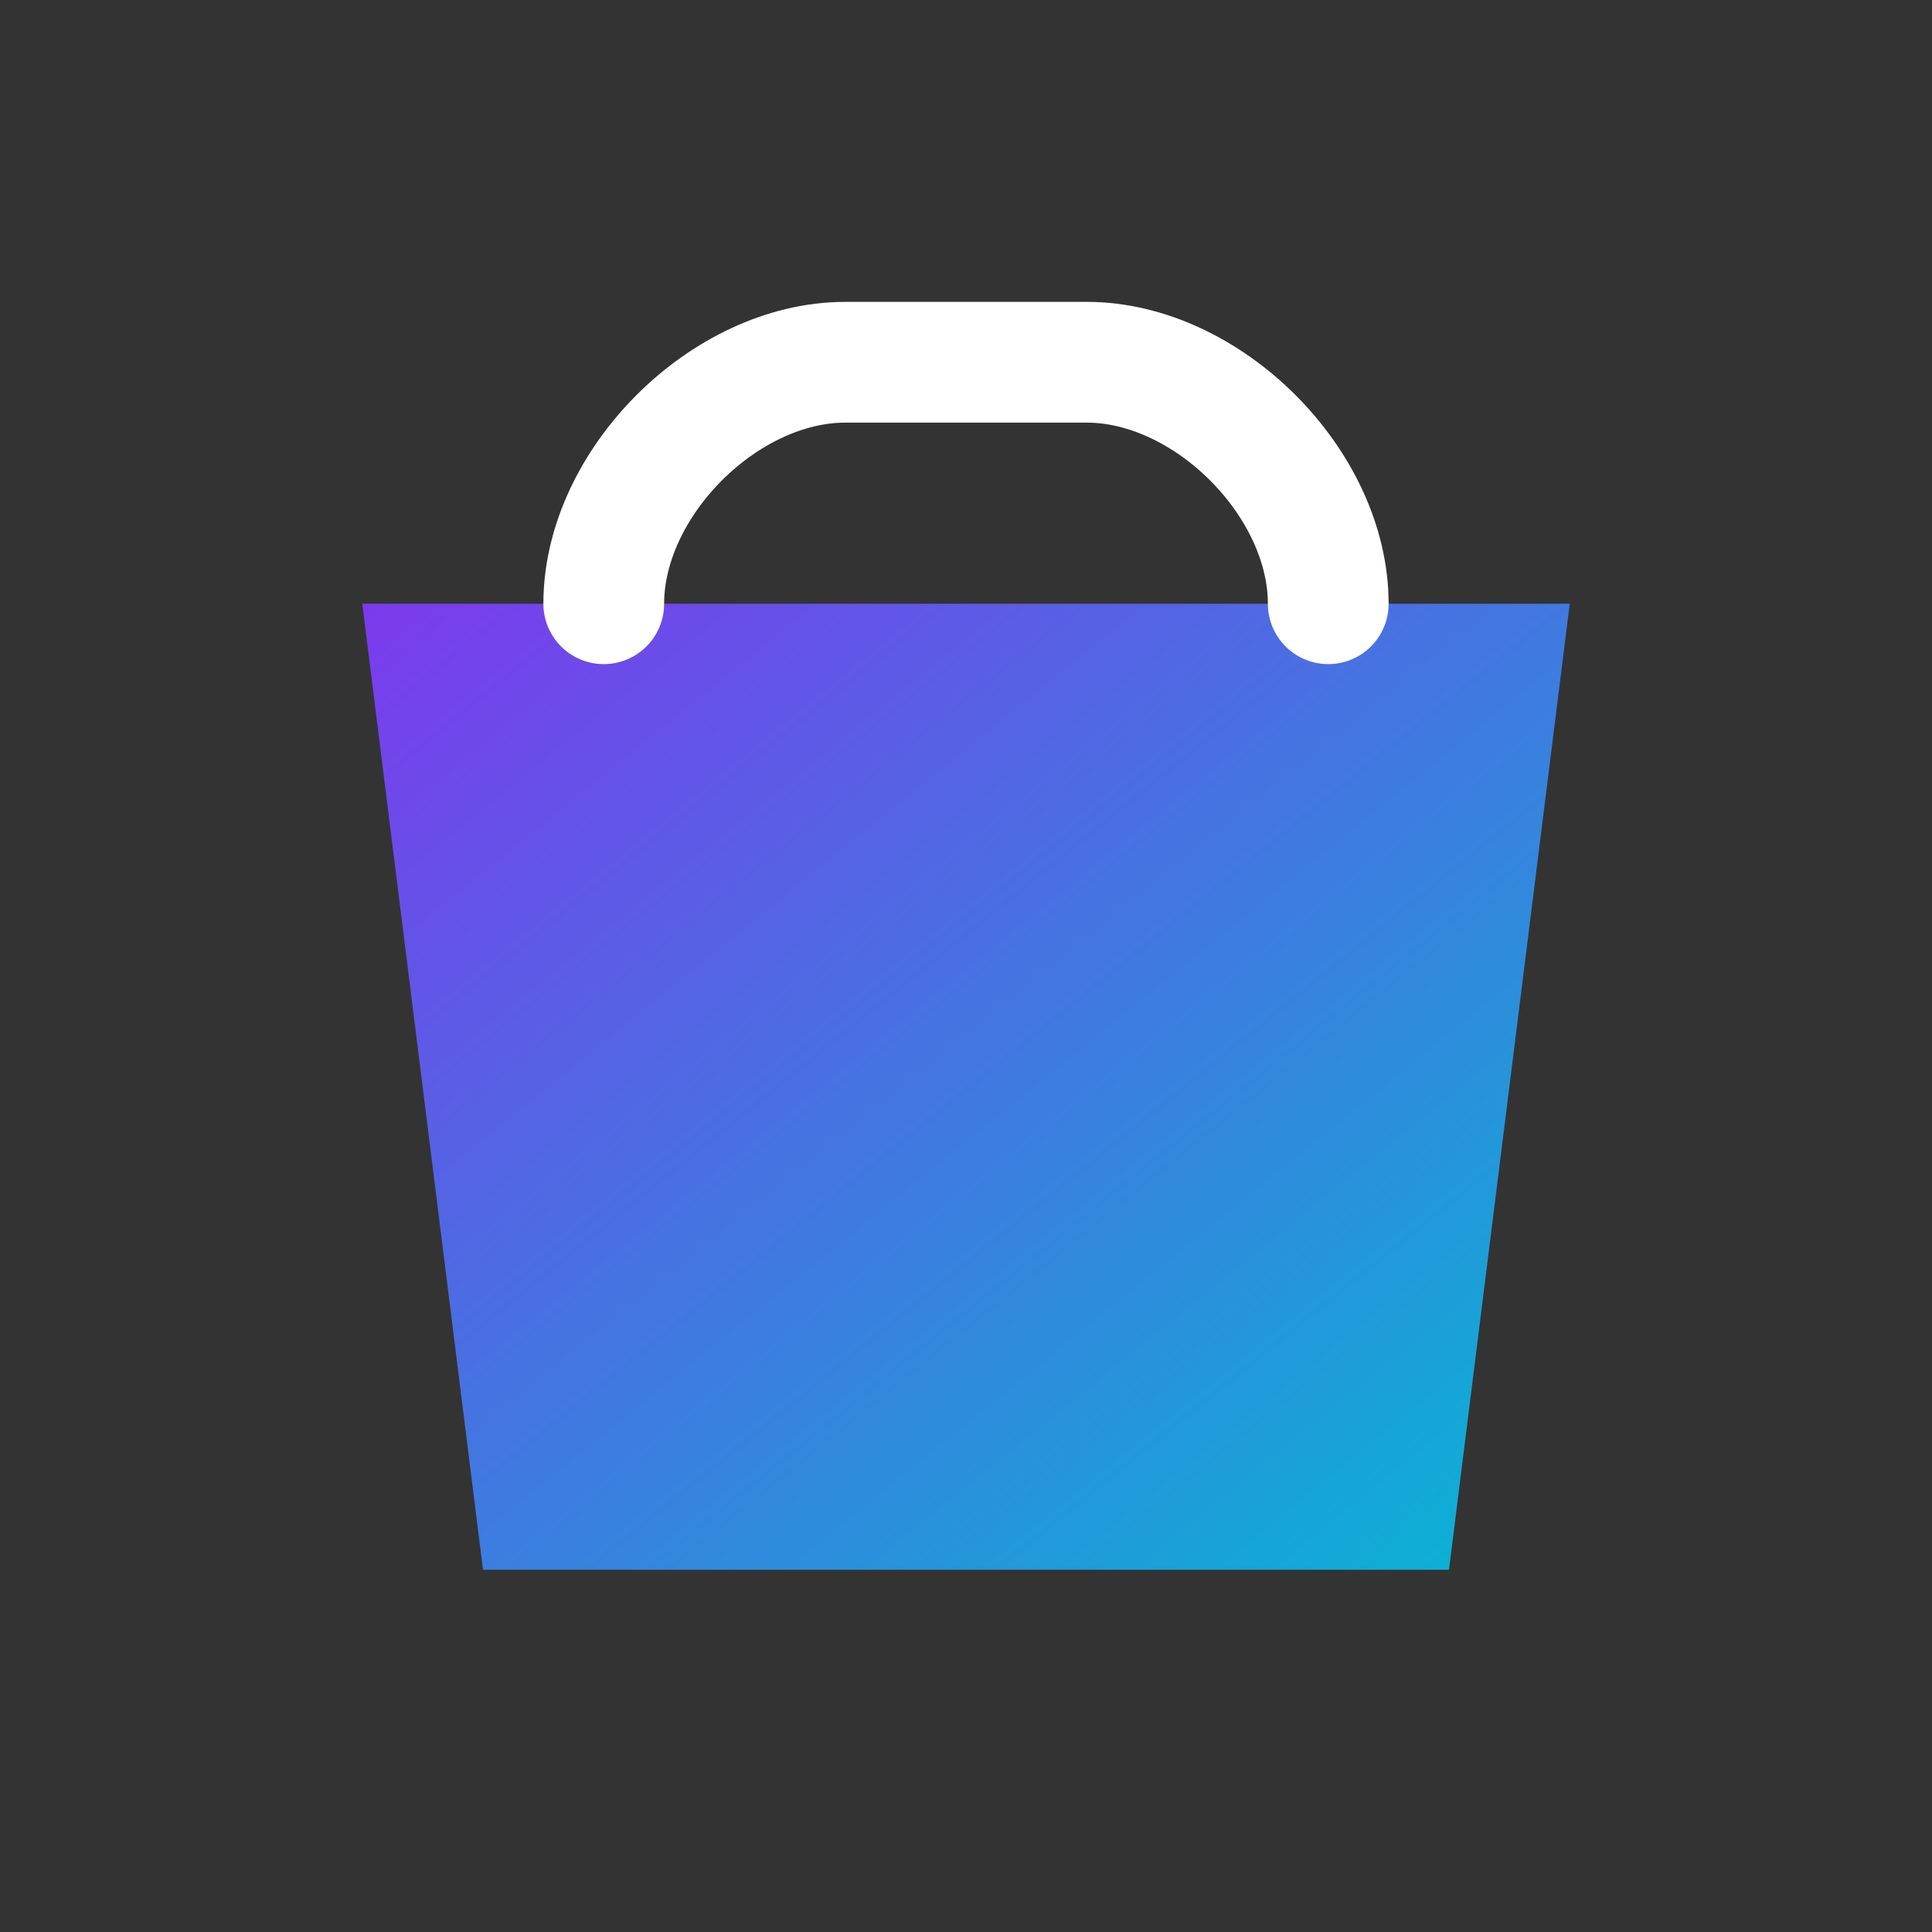 <svg viewBox="0 0 64 64" xmlns="http://www.w3.org/2000/svg"><rect x="0" y="0" width="64" height="64" fill="#333333" stroke="none"/><defs><linearGradient id="g" x1="0" y1="0" x2="1" y2="1"><stop offset="0" stop-color="#7c3aed"/><stop offset="1" stop-color="#06b6d4"/></linearGradient></defs><path d="M12 20h40l-4 32H16L12 20z" fill="url(#g)"/><path d="M20 20c0-4 4-8 8-8h8c4 0 8 4 8 8" stroke="#fff" stroke-width="4" fill="none" stroke-linecap="round"/></svg>